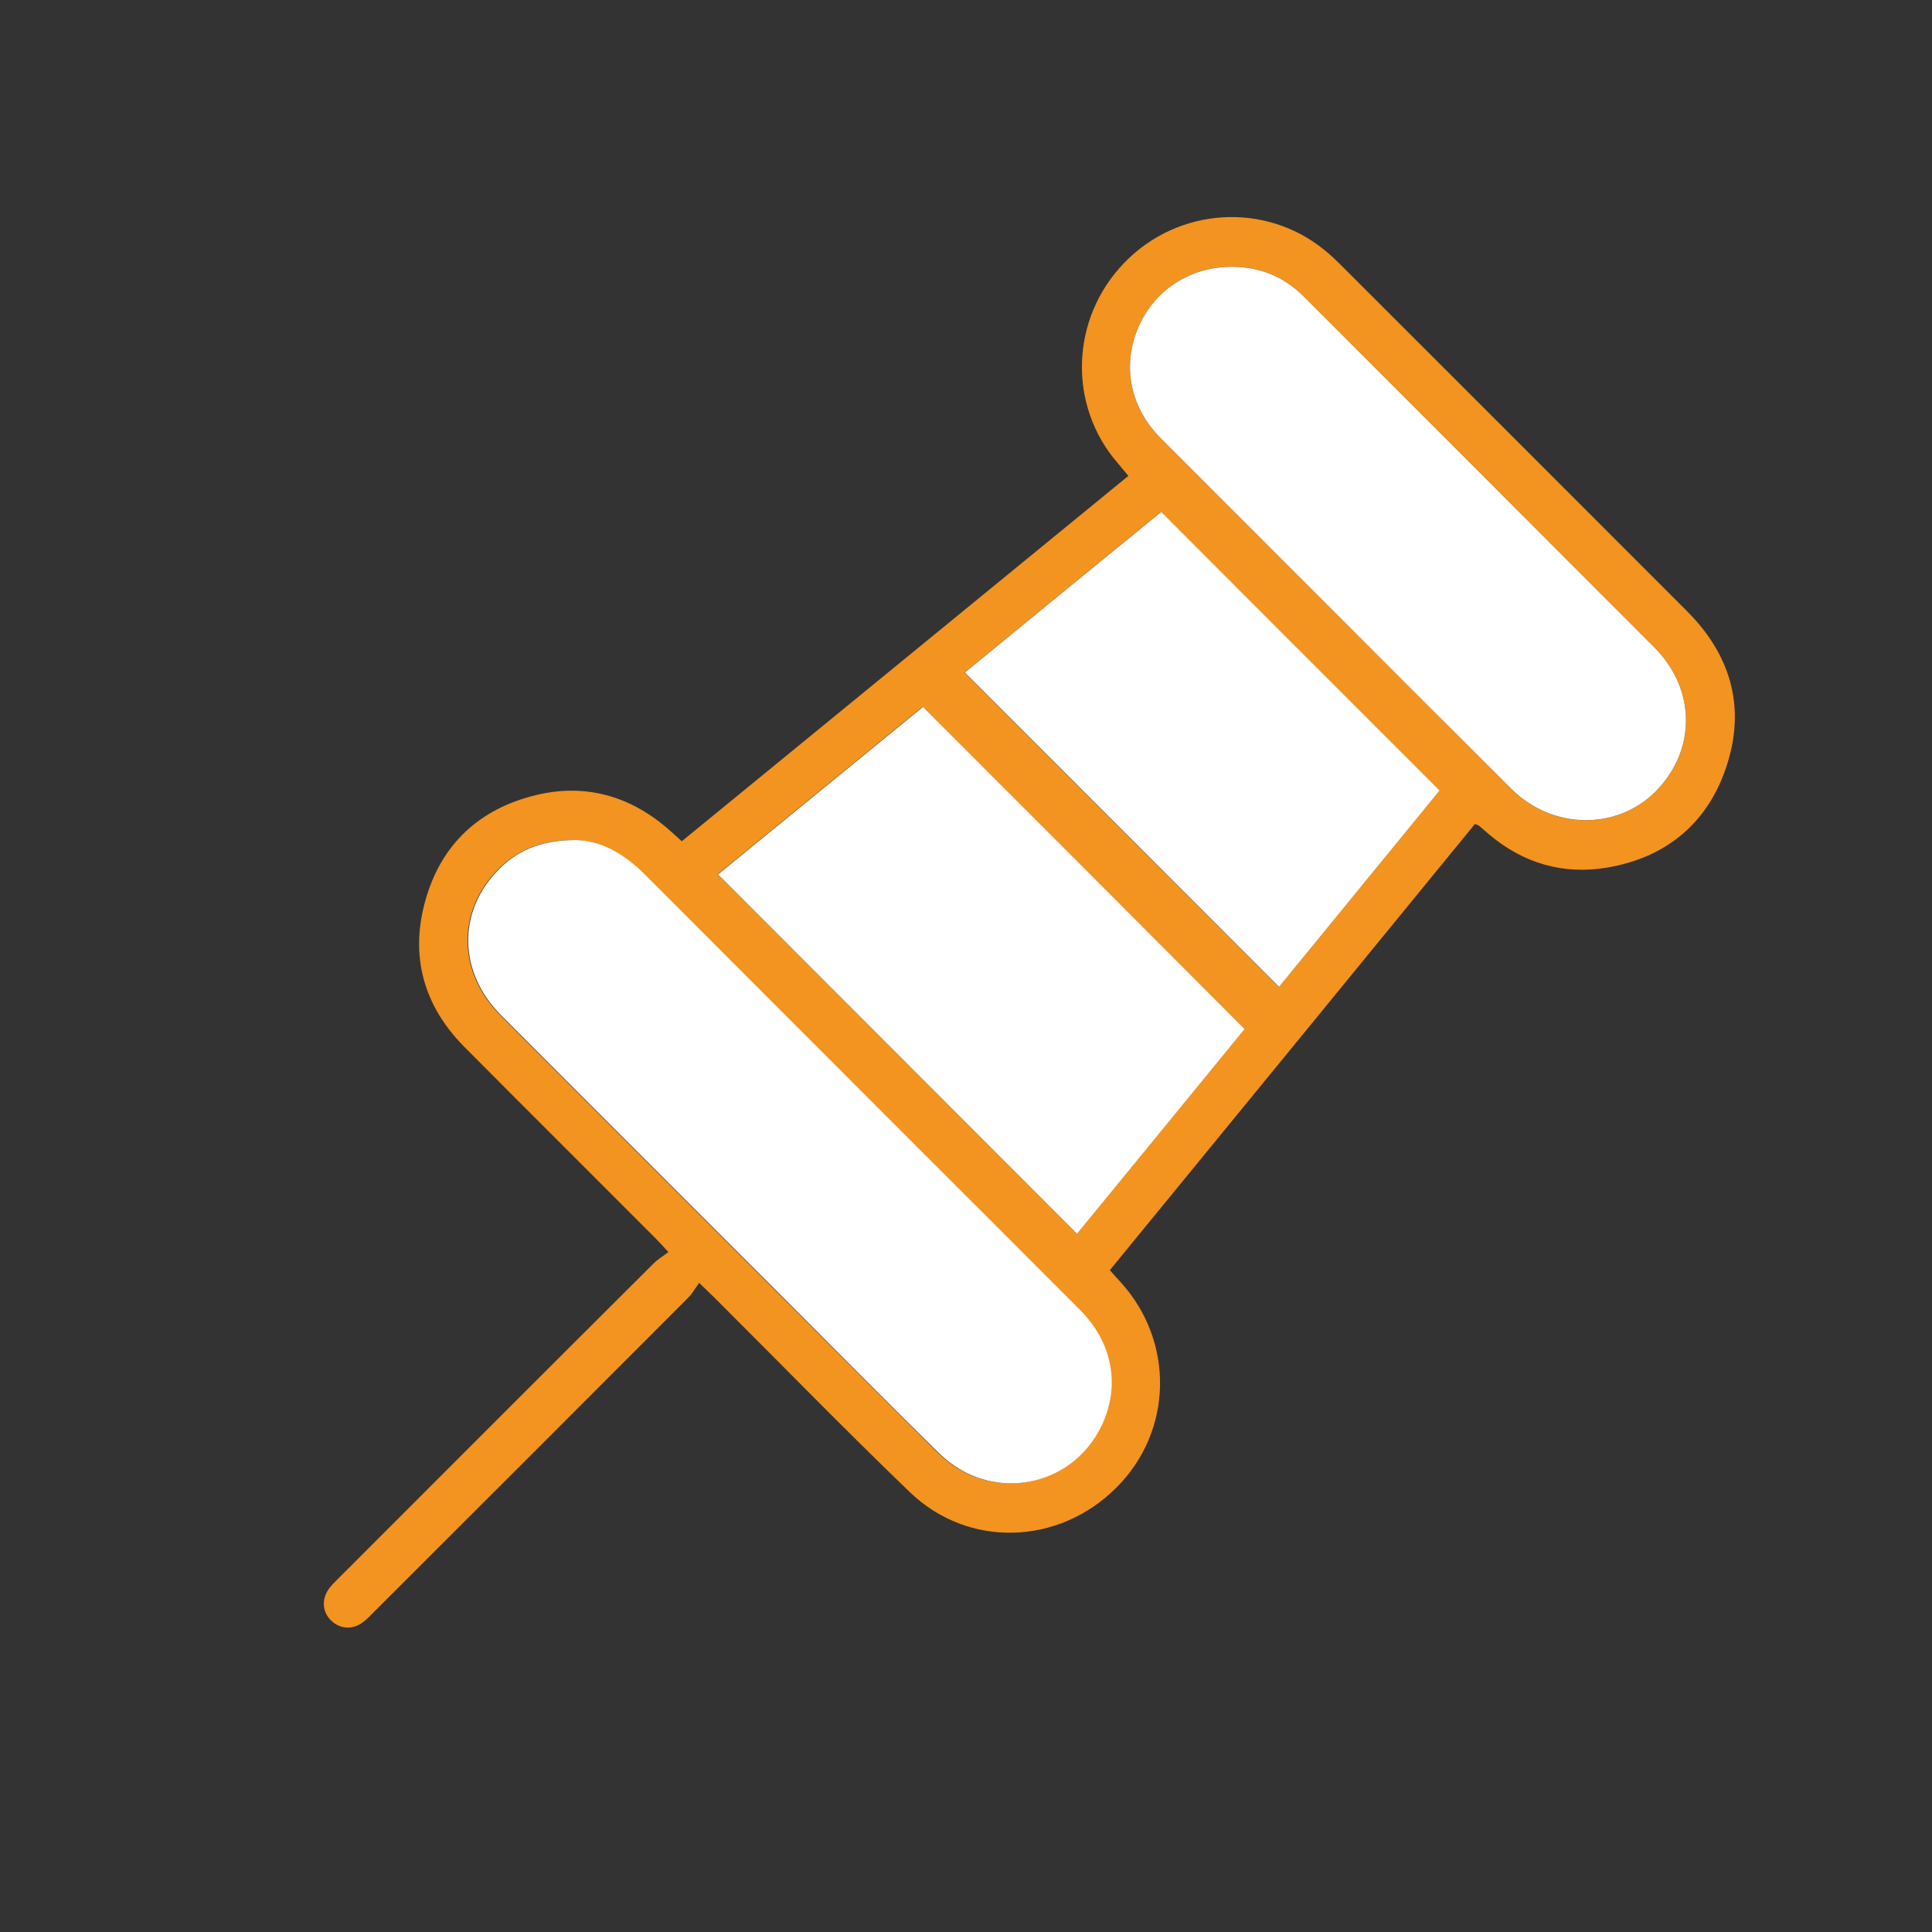 <?xml version="1.0" encoding="UTF-8"?>
<svg id="Layer_2" data-name="Layer 2" xmlns="http://www.w3.org/2000/svg" xmlns:xlink="http://www.w3.org/1999/xlink" viewBox="0 0 85.3 85.3">
  <rect x="0" y="0" width="85.3" height="85.3" fill="#333333" stroke="none"/>
  <defs>
    <style>
      .cls-1 {
        fill: #f39320;
      }

      .cls-2 {
        fill: #fff;
      }

      .cls-3 {
        clip-path: url(#clippath-1);
      }

      .cls-4 {
        clip-rule: evenodd;
      }

      .cls-4, .cls-5 {
        fill: none;
      }
    </style>
    <clipPath id="clippath-1">
      <polygon class="cls-4" points="13.16 7.95 77.73 7.95 77.73 72.52 13.16 72.52 13.16 7.95 13.16 7.95"/>
    </clipPath>
  </defs>
  <g id="Layer_1-2" data-name="Layer 1">
    <g>
      <circle class="cls-5" cx="42.65" cy="42.65" r="42.65"/>
      <g class="cls-3">
        <g>
          <path class="cls-1" d="m30.08,37.16c6.59-5.39,13.14-10.75,19.74-16.15-.18-.21-.32-.38-.46-.55-2.23-2.56-2.1-6.4.28-8.86,2.38-2.46,6.23-2.7,8.85-.55.26.21.5.44.74.68,5.09,5.09,10.18,10.17,15.26,15.26,1.9,1.9,2.58,4.18,1.77,6.74-.8,2.55-2.63,4.11-5.27,4.57-1.96.34-3.74-.18-5.27-1.48-.14-.12-.28-.25-.43-.37-.03-.02-.07-.03-.17-.07-5.35,6.54-10.71,13.1-16.12,19.7.16.18.31.35.46.51,2.41,2.63,2.33,6.6-.17,9.09-2.55,2.55-6.53,2.69-9.12.2-2.93-2.82-5.77-5.74-8.65-8.61-.17-.17-.36-.34-.65-.63-.18.24-.3.47-.48.65-4.61,4.62-9.22,9.23-13.84,13.84-.18.18-.35.37-.55.51-.45.33-1,.28-1.38-.09-.4-.39-.43-.96-.08-1.43.13-.17.28-.31.43-.46,4.63-4.63,9.25-9.26,13.89-13.88.18-.18.4-.31.65-.5-.26-.28-.42-.46-.59-.63-2.8-2.81-5.61-5.6-8.41-8.42-1.81-1.82-2.42-4.02-1.73-6.47.69-2.48,2.39-4.06,4.9-4.66,2.14-.51,4.07.02,5.75,1.44.21.18.4.36.67.6Zm-4.75-.07c-1.51,0-2.57.48-3.44,1.4-1.72,1.83-1.66,4.46.19,6.32,4.04,4.06,8.09,8.1,12.14,12.15,2.4,2.4,4.79,4.82,7.21,7.2,2.25,2.21,5.85,1.58,7.18-1.22.83-1.73.49-3.65-.94-5.09-2.39-2.41-4.8-4.81-7.21-7.21-4-4.01-8.01-8.01-12.01-12.02-.95-.95-2.02-1.55-3.14-1.53Zm29.06-25.31c-1.85-.02-3.45,1.03-4.15,2.72-.7,1.69-.34,3.5,1.02,4.86,5.15,5.16,10.31,10.33,15.48,15.48,1.79,1.79,4.61,1.83,6.33.13,1.83-1.81,1.83-4.51-.04-6.4-5.15-5.17-10.31-10.32-15.47-15.48-.87-.87-1.92-1.32-3.16-1.31Zm-22.69,26.82c5.31,5.31,10.56,10.57,15.84,15.86,2.46-3.01,4.97-6.07,7.4-9.04-4.77-4.78-9.46-9.47-14.2-14.22-3,2.45-6.04,4.94-9.04,7.39Zm24.76,4.97c2.38-2.91,4.77-5.83,7.09-8.67-4.12-4.12-8.19-8.2-12.29-12.3-2.87,2.34-5.78,4.73-8.67,7.09,4.63,4.64,9.22,9.23,13.87,13.88Z"/>
          <path class="cls-2" d="m25.34,37.09c1.12-.02,2.2.58,3.14,1.53,4,4.01,8.01,8.01,12.01,12.02,2.4,2.4,4.81,4.8,7.21,7.21,1.43,1.44,1.77,3.35.94,5.09-1.34,2.8-4.94,3.43-7.18,1.22-2.43-2.38-4.81-4.8-7.21-7.2-4.05-4.05-8.1-8.09-12.14-12.15-1.85-1.86-1.92-4.48-.19-6.32.86-.92,1.92-1.39,3.44-1.4Z"/>
          <path class="cls-2" d="m54.4,11.78c1.24,0,2.29.44,3.16,1.31,5.16,5.16,10.32,10.32,15.47,15.48,1.87,1.88,1.87,4.58.04,6.4-1.72,1.7-4.54,1.65-6.33-.13-5.17-5.15-10.32-10.32-15.48-15.48-1.36-1.36-1.72-3.17-1.02-4.86.7-1.69,2.3-2.73,4.15-2.72Z"/>
          <path class="cls-2" d="m31.71,38.6c3-2.45,6.04-4.94,9.04-7.39,4.74,4.74,9.43,9.44,14.2,14.22-2.43,2.97-4.93,6.03-7.4,9.04-5.28-5.29-10.54-10.55-15.84-15.86Z"/>
          <path class="cls-2" d="m56.47,43.57c-4.65-4.65-9.24-9.25-13.87-13.88,2.88-2.36,5.8-4.75,8.67-7.09,4.1,4.11,8.17,8.18,12.29,12.3-2.32,2.84-4.71,5.76-7.09,8.67Z"/>
        </g>
      </g>
    </g>
  </g>
</svg>